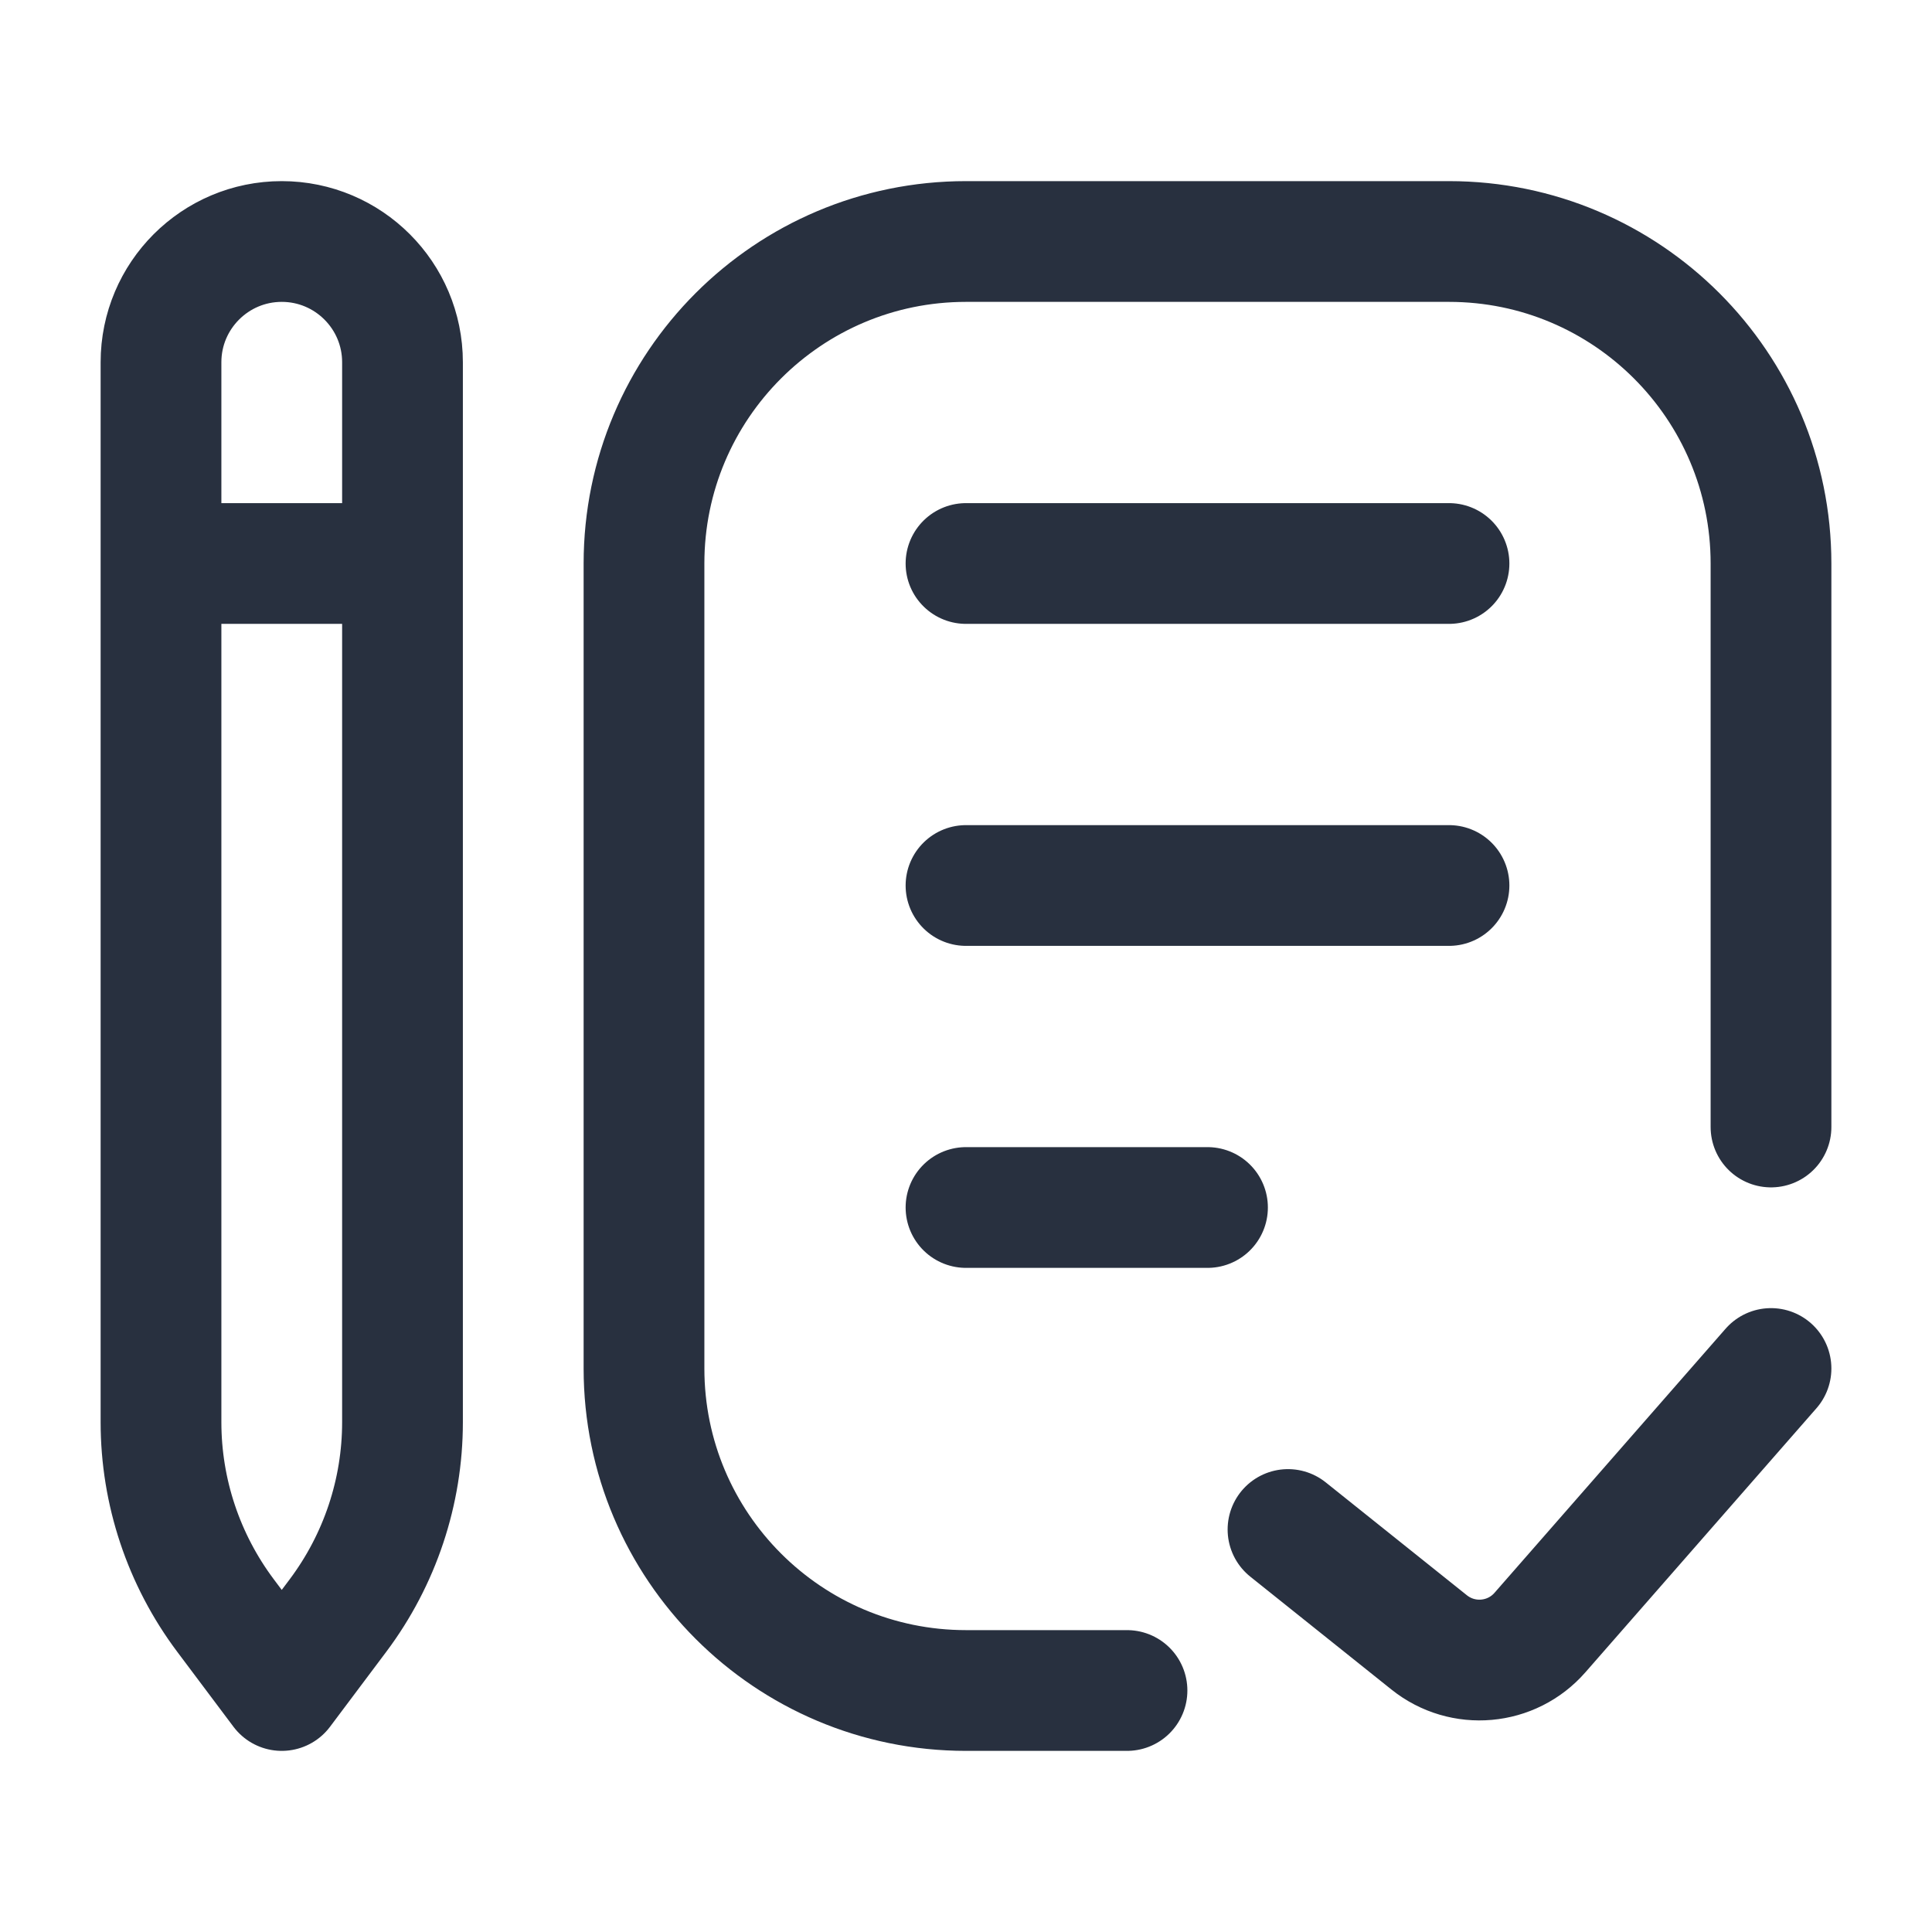<svg width="24" height="24" viewBox="0 0 24 24" fill="none" xmlns="http://www.w3.org/2000/svg">
<path d="M14 21H12C9.791 21 8 19.209 8 17V7C8 4.791 9.791 3 12 3H18C20.209 3 22 4.791 22 7V14M2 7H5M12 7H18M12 11H18M12 15H15M16 19L17.753 20.402C18.171 20.737 18.778 20.683 19.13 20.28L22 17M3.5 21L4.2 20.067C4.719 19.374 5 18.532 5 17.667V4.5C5 3.672 4.328 3 3.5 3C2.672 3 2 3.672 2 4.5V17.667C2 18.532 2.281 19.374 2.8 20.067L3.5 21Z" stroke="#28303F" stroke-width="1.5" stroke-linecap="round" stroke-linejoin="round"/>
</svg>
